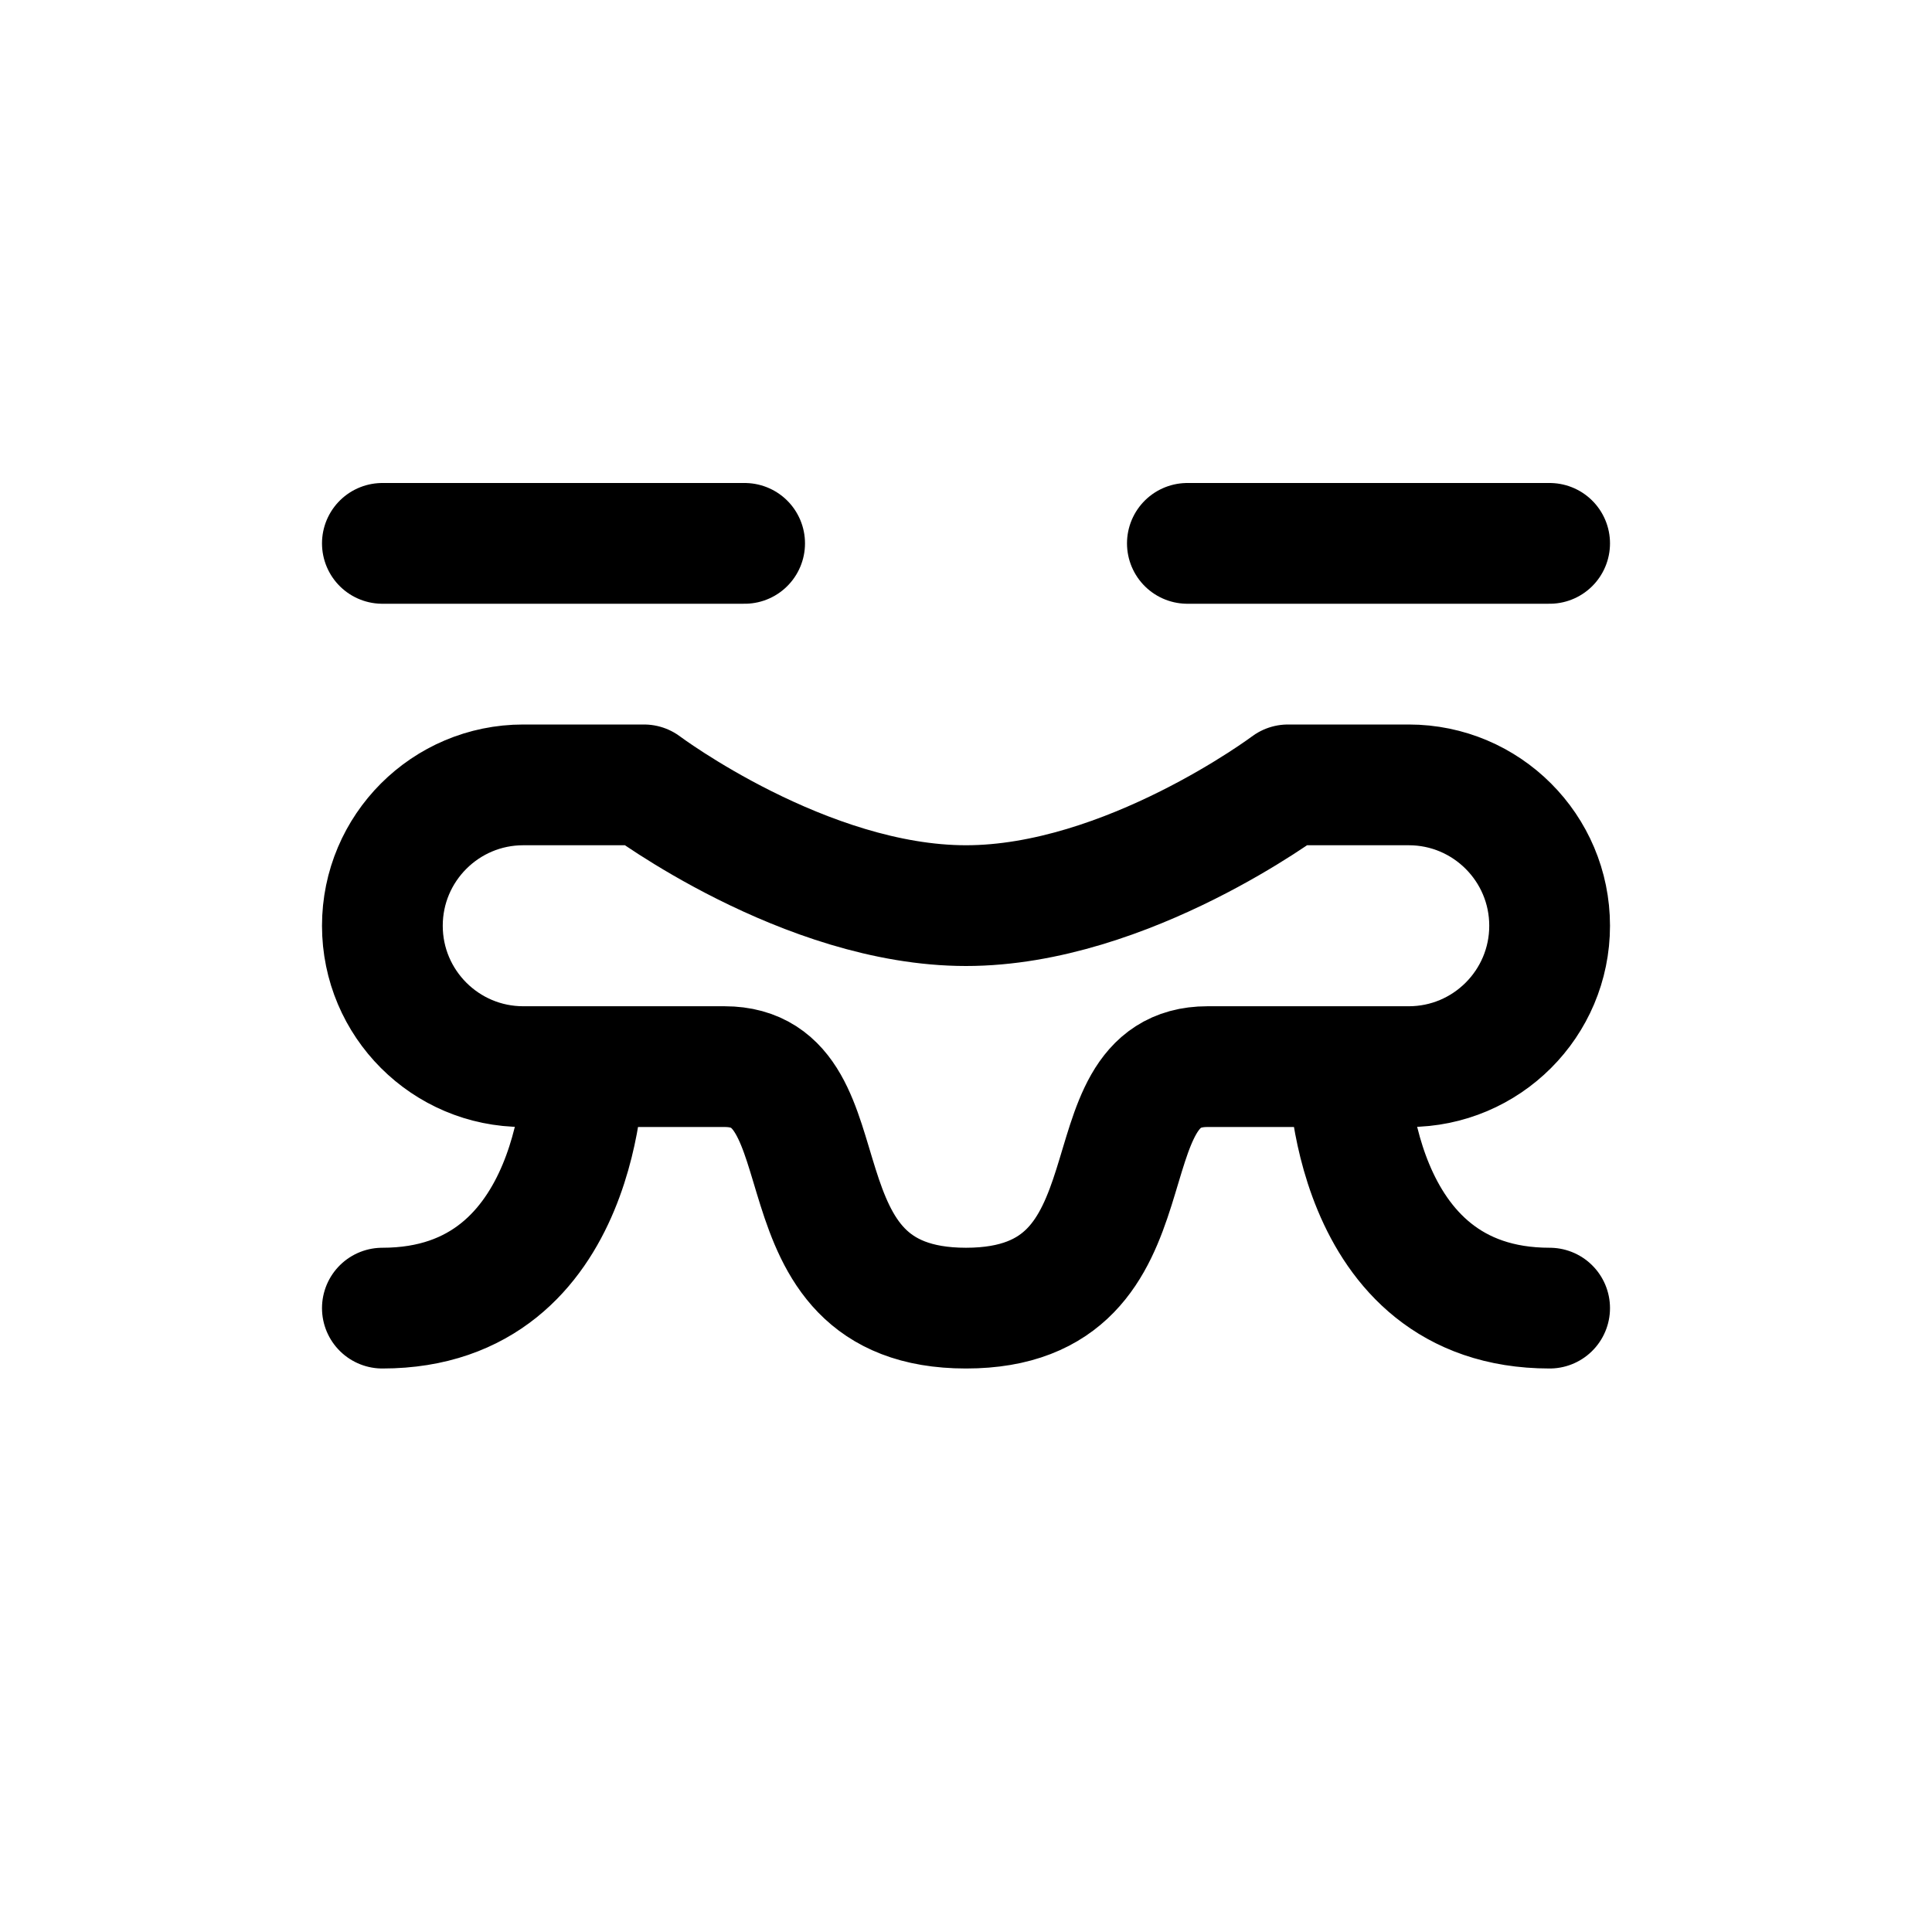 <svg width="24" height="24" viewBox="0 0 24 24" fill="none" xmlns="http://www.w3.org/2000/svg">
<path d="M7.25 13.25H6.5C5.534 13.25 4.75 12.466 4.75 11.5C4.75 10.534 5.534 9.75 6.5 9.75H8C8 9.75 10 11.25 12 11.25C14 11.25 16 9.75 16 9.75H17.5C18.466 9.75 19.25 10.534 19.25 11.5C19.25 12.466 18.466 13.25 17.5 13.25H16.75M7.25 13.25H9C10.6 13.25 9.5 16.25 12 16.25C14.5 16.25 13.4 13.25 15 13.25H16.75M7.25 13.25C7.25 13.25 7.25 16.25 4.75 16.25M16.75 13.25C16.75 13.25 16.75 16.25 19.25 16.25M4.75 6.75H9.25M14.75 6.75H19.25" stroke="#141414" style="stroke:#141414;stroke:color(display-p3 0.08 0.08 0.08);stroke-opacity:1;" stroke-width="1.5" stroke-linecap="round" stroke-linejoin="round"/>
</svg>
